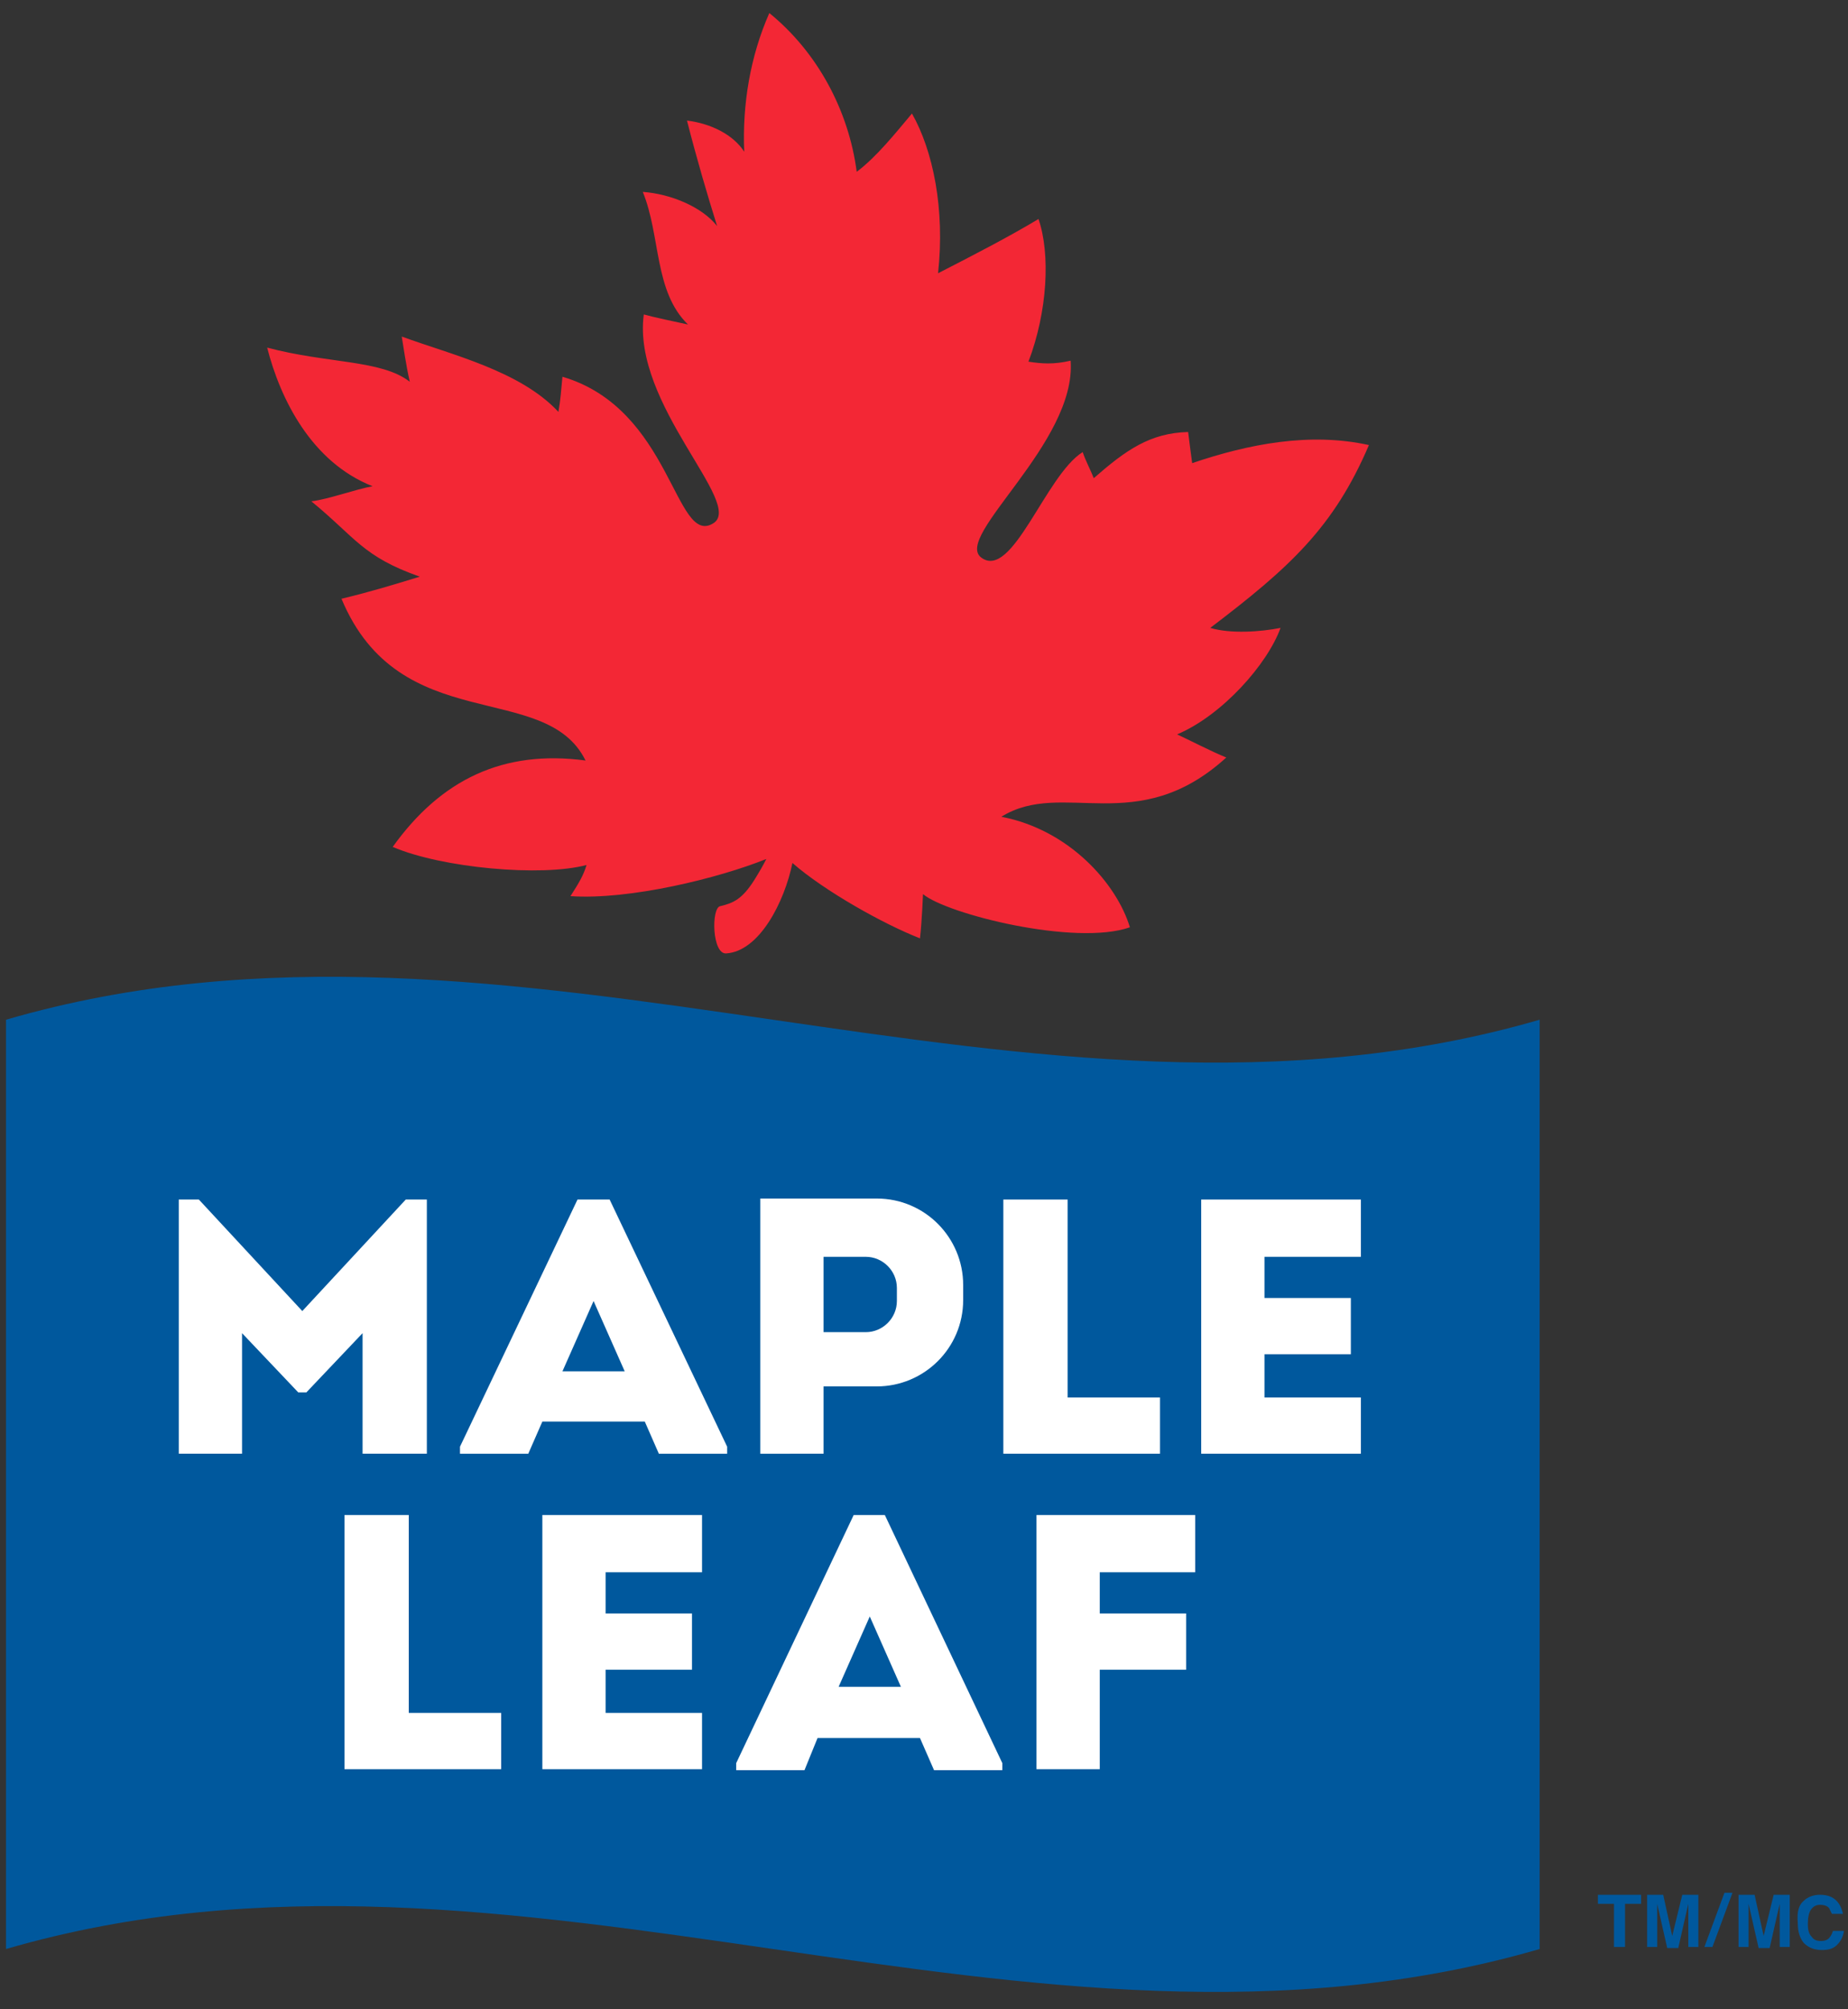 <?xml version="1.0" encoding="utf-8"?>
<!-- Generator: Adobe Illustrator 26.3.1, SVG Export Plug-In . SVG Version: 6.00 Build 0)  -->
<svg version="1.1" id="Layer_1" xmlns="http://www.w3.org/2000/svg" xmlns:xlink="http://www.w3.org/1999/xlink" x="0px" y="0px"
	 viewBox="0 0 184 200" style="enable-background:new 0 0 184 200;" xml:space="preserve">
<rect x="0" y="0" width="184" height="200" fill="#333333" stroke="none"/>
<style type="text/css">
	.st0{fill:#00589D;}
	.st1{fill:#F32735;}
	.st2{fill:#FFFFFF;}
</style>
<path class="st0" d="M153.3,101.5c-50.9,14.8-101.8-14.8-152.7,0V194c50.9-14.8,101.8,14.8,152.7,0V101.5"/>
<path class="st1" d="M136.3,44.3c-5.9-1.3-12-0.1-17.6,1.8c-0.1-0.8-0.3-2.2-0.4-3.1c-3.8,0.1-6.2,1.8-9.4,4.6
	c-0.3-0.8-0.8-1.7-1.1-2.6c-3.7,2.3-7,12.8-10.1,10.5c-2.8-2.1,9.5-11.4,8.9-19.6c-1.7,0.4-2.9,0.3-4.2,0.1c1.9-5,2.2-10.7,1-14.2
	c-3,1.8-6.3,3.5-10,5.4c0.7-6.4-0.5-12.2-2.6-15.9c-1.6,1.9-3.5,4.3-5.5,5.8C84.5,11,81.4,5.2,76.6,1.3c-1.9,4.3-2.7,9.1-2.5,13.8
	c-1.1-1.7-3.3-2.8-5.7-3.1c1,3.9,2,7.3,3,10.5c-1.5-1.9-4.6-3.2-7.4-3.4c1.8,4.4,1.1,9.9,4.5,13.2c-1.4-0.3-3.3-0.7-4.4-1
	c-1.2,9,10.1,18.9,6.9,20.8c-3.8,2.3-4.1-11.4-15-14.6c-0.1,1.1-0.2,2.4-0.4,3.5c-3.8-4.1-10.7-5.7-15.6-7.5
	c0.2,1.2,0.4,2.7,0.8,4.5c-2.8-2.2-8.2-1.8-14.2-3.4c1.3,5.1,4.4,11.4,10.5,13.8c-1.7,0.3-4.4,1.3-6.1,1.5c4.4,3.6,5.1,5.5,10.8,7.5
	c-2.6,0.8-4.9,1.5-7.8,2.2c5.8,13.9,20.3,8,24.3,16.1c-8.2-1.1-14.4,1.9-19.2,8.6c4.9,2.1,14.8,3,19.3,1.8c-0.3,1-0.7,1.7-1.6,3.1
	c5.9,0.4,14.8-1.8,19.5-3.7c-0.3,0.6-0.7,1.3-1.2,2.1c-1.2,1.9-2.1,2.3-3.4,2.6c-0.9,0.2-0.8,4.8,0.6,4.7c3.3-0.2,5.8-5.1,6.6-9
	c3.2,2.8,9.1,6.1,12.7,7.5c0.2-1.8,0.3-4.4,0.3-4.4c2.4,2,15.2,5.2,20.6,3.3c-1.3-4.3-6-9.7-12.8-11c6.1-3.8,13.5,2.2,22.4-5.9
	c-1.5-0.6-3.8-1.8-4.9-2.3c4.5-1.9,9-7,10.3-10.6c-2,0.4-5,0.6-7,0C128.4,56.5,132.8,52.5,136.3,44.3"/>
<polyline class="st2" points="40.7,150.8 34.3,150.8 34.3,176.1 49.9,176.1 49.9,170.5 40.7,170.5 40.7,150.8 "/>
<polyline class="st2" points="60.3,166.2 68.9,166.2 68.9,160.6 60.3,160.6 60.3,156.5 69.9,156.5 69.9,150.8 54,150.8 54,176.1 
	69.9,176.1 69.9,170.5 60.3,170.5 60.3,166.2 "/>
<polyline class="st2" points="103.2,176.1 109.5,176.1 109.5,166.2 118.1,166.2 118.1,160.6 109.5,160.6 109.5,156.5 119,156.5 
	119,150.8 103.2,150.8 103.2,176.1 "/>
<path class="st2" d="M85,150.8l-11.7,24.7v0.7h6.8l1.3-3.2h10.2l1.4,3.2h6.8v-0.7l-11.7-24.7H85 M83.5,167.9l3.1-7l3.1,7H83.5z"/>
<polyline class="st2" points="36.1,144.7 42.5,144.7 42.5,119.4 40.4,119.4 30.1,130.5 19.8,119.4 17.8,119.4 17.8,144.7 
	24.1,144.7 24.1,132.7 29.7,138.6 30.5,138.6 36.1,132.7 36.1,144.7 "/>
<path class="st2" d="M57.5,119.4L45.8,144v0.7h6.8l1.4-3.2h10.2l1.4,3.2h6.8V144l-11.7-24.6H57.5 M56,136.5l3.1-7l3.1,7H56z"/>
<path class="st2" d="M82,138h5.3c4.7,0,8.6-3.8,8.6-8.6v-1.5c0-4.7-3.8-8.6-8.6-8.6H75.7v25.4H82V138 M82,125.1h4.2
	c1.7,0,3.1,1.4,3.1,3.1v1.3c0,1.7-1.4,3.1-3.1,3.1H82V125.1z"/>
<polyline class="st2" points="115.5,139.1 106.3,139.1 106.3,119.4 99.9,119.4 99.9,144.7 115.5,144.7 115.5,139.1 "/>
<polyline class="st2" points="125.9,134.8 134.5,134.8 134.5,129.2 125.9,129.2 125.9,125.1 135.5,125.1 135.5,119.4 119.6,119.4 
	119.6,144.7 135.5,144.7 135.5,139.1 125.9,139.1 125.9,134.8 "/>
<path class="st0" d="M163.4,188.6v0.9h-1.6v4.3h-1.1v-4.3h-1.6v-0.9H163.4 M167.5,188.6h1.6v5.2h-1v-3.5c0-0.1,0-0.2,0-0.4
	c0-0.2,0-0.3,0-0.4l-1,4.4H166l-1-4.4c0,0.1,0,0.2,0,0.4c0,0.2,0,0.3,0,0.4v3.5h-1v-5.2h1.6l0.9,4.1L167.5,188.6z M171.7,188.4h0.8
	l-2,5.4h-0.8L171.7,188.4z M176.6,188.6h1.6v5.2h-1v-3.5c0-0.1,0-0.2,0-0.4c0-0.2,0-0.3,0-0.4l-1,4.4h-1.1l-1-4.4c0,0.1,0,0.2,0,0.4
	c0,0.2,0,0.3,0,0.4v3.5h-1v-5.2h1.6l0.9,4.1L176.6,188.6z M179.6,189.2c0.4-0.4,1-0.6,1.6-0.6c0.9,0,1.5,0.3,1.9,0.9
	c0.2,0.3,0.3,0.6,0.4,1h-1.1c-0.1-0.2-0.2-0.4-0.3-0.6c-0.2-0.2-0.5-0.3-0.9-0.3c-0.4,0-0.7,0.2-0.9,0.5c-0.2,0.3-0.3,0.8-0.3,1.4
	s0.1,1,0.4,1.3c0.2,0.3,0.5,0.4,0.9,0.4c0.4,0,0.7-0.1,0.9-0.4c0.1-0.1,0.2-0.3,0.3-0.6h1.1c-0.1,0.6-0.3,1-0.7,1.4
	c-0.4,0.4-0.9,0.5-1.5,0.5c-0.7,0-1.3-0.2-1.8-0.7c-0.4-0.5-0.6-1.1-0.6-2C178.9,190.3,179.1,189.6,179.6,189.2 M163.4,188.6v0.9
	h-1.6v4.3h-1.1v-4.3h-1.6v-0.9H163.4z M167.5,188.6h1.6v5.2h-1v-3.5c0-0.1,0-0.2,0-0.4c0-0.2,0-0.3,0-0.4l-1,4.4H166l-1-4.4
	c0,0.1,0,0.2,0,0.4c0,0.2,0,0.3,0,0.4v3.5h-1v-5.2h1.6l0.9,4.1L167.5,188.6z M171.7,188.4h0.8l-2,5.4h-0.8L171.7,188.4z
	 M176.6,188.6h1.6v5.2h-1v-3.5c0-0.1,0-0.2,0-0.4c0-0.2,0-0.3,0-0.4l-1,4.4h-1.1l-1-4.4c0,0.1,0,0.2,0,0.4c0,0.2,0,0.3,0,0.4v3.5h-1
	v-5.2h1.6l0.9,4.1L176.6,188.6z M179.6,189.2c0.4-0.4,1-0.6,1.6-0.6c0.9,0,1.5,0.3,1.9,0.9c0.2,0.3,0.3,0.6,0.4,1h-1.1
	c-0.1-0.2-0.2-0.4-0.3-0.6c-0.2-0.2-0.5-0.3-0.9-0.3c-0.4,0-0.7,0.2-0.9,0.5c-0.2,0.3-0.3,0.8-0.3,1.4s0.1,1,0.4,1.3
	c0.2,0.3,0.5,0.4,0.9,0.4c0.4,0,0.7-0.1,0.9-0.4c0.1-0.1,0.2-0.3,0.3-0.6h1.1c-0.1,0.6-0.3,1-0.7,1.4c-0.4,0.4-0.9,0.5-1.5,0.5
	c-0.7,0-1.3-0.2-1.8-0.7c-0.4-0.5-0.6-1.1-0.6-2C178.9,190.3,179.1,189.6,179.6,189.2"/>
</svg>
